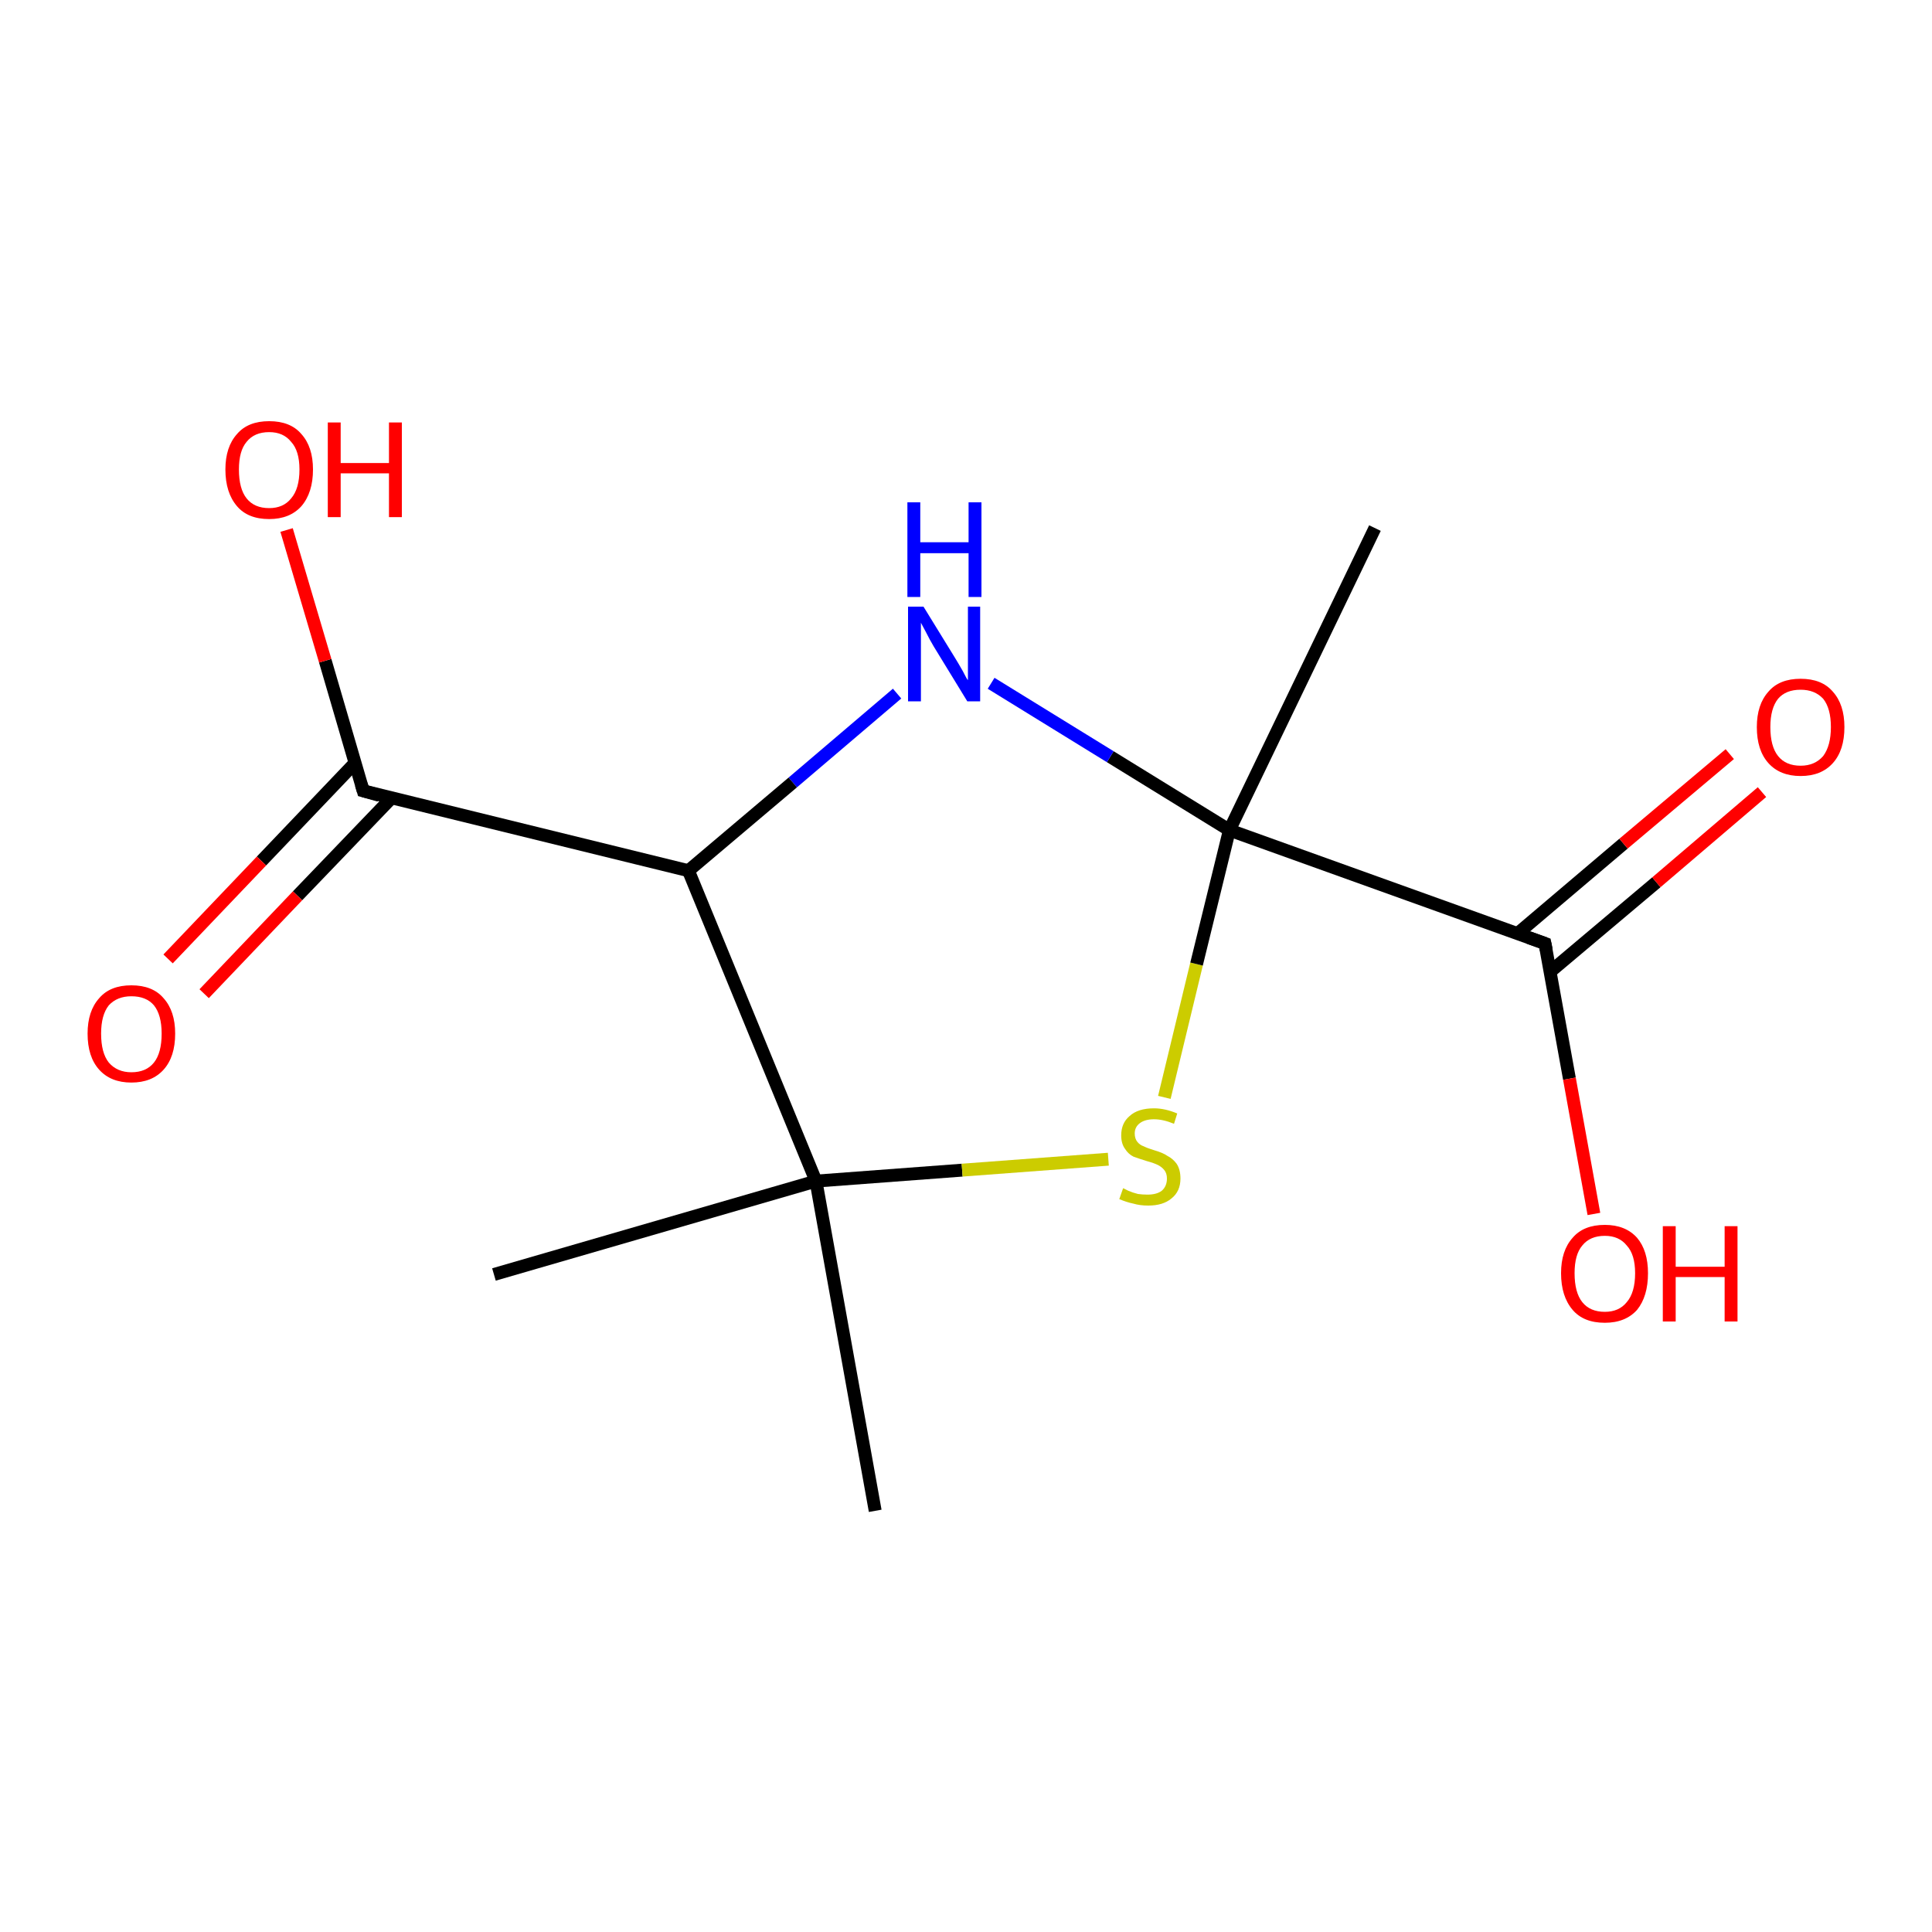 <?xml version='1.0' encoding='iso-8859-1'?>
<svg version='1.1' baseProfile='full'
              xmlns='http://www.w3.org/2000/svg'
                      xmlns:rdkit='http://www.rdkit.org/xml'
                      xmlns:xlink='http://www.w3.org/1999/xlink'
                  xml:space='preserve'
width='300px' height='300px' viewBox='0 0 300 300'>
<!-- END OF HEADER -->
<rect style='opacity:1.0;fill:#FFFFFF;stroke:none' width='300.0' height='300.0' x='0.0' y='0.0'> </rect>
<path class='bond-0 atom-0 atom-1' d='M 135.9,234.6 L 126.7,183.4' style='fill:none;fill-rule:evenodd;stroke:#000000;stroke-width:2.0px;stroke-linecap:butt;stroke-linejoin:miter;stroke-opacity:1' />
<path class='bond-1 atom-1 atom-2' d='M 126.7,183.4 L 76.7,197.9' style='fill:none;fill-rule:evenodd;stroke:#000000;stroke-width:2.0px;stroke-linecap:butt;stroke-linejoin:miter;stroke-opacity:1' />
<path class='bond-2 atom-1 atom-3' d='M 126.7,183.4 L 149.4,181.7' style='fill:none;fill-rule:evenodd;stroke:#000000;stroke-width:2.0px;stroke-linecap:butt;stroke-linejoin:miter;stroke-opacity:1' />
<path class='bond-2 atom-1 atom-3' d='M 149.4,181.7 L 172.1,180.0' style='fill:none;fill-rule:evenodd;stroke:#CCCC00;stroke-width:2.0px;stroke-linecap:butt;stroke-linejoin:miter;stroke-opacity:1' />
<path class='bond-3 atom-3 atom-4' d='M 180.8,170.4 L 185.8,149.7' style='fill:none;fill-rule:evenodd;stroke:#CCCC00;stroke-width:2.0px;stroke-linecap:butt;stroke-linejoin:miter;stroke-opacity:1' />
<path class='bond-3 atom-3 atom-4' d='M 185.8,149.7 L 190.9,128.9' style='fill:none;fill-rule:evenodd;stroke:#000000;stroke-width:2.0px;stroke-linecap:butt;stroke-linejoin:miter;stroke-opacity:1' />
<path class='bond-4 atom-4 atom-5' d='M 190.9,128.9 L 213.5,82.0' style='fill:none;fill-rule:evenodd;stroke:#000000;stroke-width:2.0px;stroke-linecap:butt;stroke-linejoin:miter;stroke-opacity:1' />
<path class='bond-5 atom-4 atom-6' d='M 190.9,128.9 L 172.4,117.5' style='fill:none;fill-rule:evenodd;stroke:#000000;stroke-width:2.0px;stroke-linecap:butt;stroke-linejoin:miter;stroke-opacity:1' />
<path class='bond-5 atom-4 atom-6' d='M 172.4,117.5 L 153.9,106.1' style='fill:none;fill-rule:evenodd;stroke:#0000FF;stroke-width:2.0px;stroke-linecap:butt;stroke-linejoin:miter;stroke-opacity:1' />
<path class='bond-6 atom-6 atom-7' d='M 139.3,107.7 L 123.1,121.5' style='fill:none;fill-rule:evenodd;stroke:#0000FF;stroke-width:2.0px;stroke-linecap:butt;stroke-linejoin:miter;stroke-opacity:1' />
<path class='bond-6 atom-6 atom-7' d='M 123.1,121.5 L 106.9,135.2' style='fill:none;fill-rule:evenodd;stroke:#000000;stroke-width:2.0px;stroke-linecap:butt;stroke-linejoin:miter;stroke-opacity:1' />
<path class='bond-7 atom-7 atom-8' d='M 106.9,135.2 L 56.4,122.8' style='fill:none;fill-rule:evenodd;stroke:#000000;stroke-width:2.0px;stroke-linecap:butt;stroke-linejoin:miter;stroke-opacity:1' />
<path class='bond-8 atom-8 atom-9' d='M 56.4,122.8 L 50.5,102.6' style='fill:none;fill-rule:evenodd;stroke:#000000;stroke-width:2.0px;stroke-linecap:butt;stroke-linejoin:miter;stroke-opacity:1' />
<path class='bond-8 atom-8 atom-9' d='M 50.5,102.6 L 44.5,82.3' style='fill:none;fill-rule:evenodd;stroke:#FF0000;stroke-width:2.0px;stroke-linecap:butt;stroke-linejoin:miter;stroke-opacity:1' />
<path class='bond-9 atom-8 atom-10' d='M 55.1,118.5 L 40.6,133.7' style='fill:none;fill-rule:evenodd;stroke:#000000;stroke-width:2.0px;stroke-linecap:butt;stroke-linejoin:miter;stroke-opacity:1' />
<path class='bond-9 atom-8 atom-10' d='M 40.6,133.7 L 26.1,148.9' style='fill:none;fill-rule:evenodd;stroke:#FF0000;stroke-width:2.0px;stroke-linecap:butt;stroke-linejoin:miter;stroke-opacity:1' />
<path class='bond-9 atom-8 atom-10' d='M 60.8,123.9 L 46.2,139.1' style='fill:none;fill-rule:evenodd;stroke:#000000;stroke-width:2.0px;stroke-linecap:butt;stroke-linejoin:miter;stroke-opacity:1' />
<path class='bond-9 atom-8 atom-10' d='M 46.2,139.1 L 31.7,154.3' style='fill:none;fill-rule:evenodd;stroke:#FF0000;stroke-width:2.0px;stroke-linecap:butt;stroke-linejoin:miter;stroke-opacity:1' />
<path class='bond-10 atom-4 atom-11' d='M 190.9,128.9 L 239.9,146.5' style='fill:none;fill-rule:evenodd;stroke:#000000;stroke-width:2.0px;stroke-linecap:butt;stroke-linejoin:miter;stroke-opacity:1' />
<path class='bond-11 atom-11 atom-12' d='M 239.9,146.5 L 243.7,167.5' style='fill:none;fill-rule:evenodd;stroke:#000000;stroke-width:2.0px;stroke-linecap:butt;stroke-linejoin:miter;stroke-opacity:1' />
<path class='bond-11 atom-11 atom-12' d='M 243.7,167.5 L 247.5,188.5' style='fill:none;fill-rule:evenodd;stroke:#FF0000;stroke-width:2.0px;stroke-linecap:butt;stroke-linejoin:miter;stroke-opacity:1' />
<path class='bond-12 atom-11 atom-13' d='M 240.7,150.9 L 257.2,137.0' style='fill:none;fill-rule:evenodd;stroke:#000000;stroke-width:2.0px;stroke-linecap:butt;stroke-linejoin:miter;stroke-opacity:1' />
<path class='bond-12 atom-11 atom-13' d='M 257.2,137.0 L 273.6,123.0' style='fill:none;fill-rule:evenodd;stroke:#FF0000;stroke-width:2.0px;stroke-linecap:butt;stroke-linejoin:miter;stroke-opacity:1' />
<path class='bond-12 atom-11 atom-13' d='M 235.6,145.0 L 252.1,131.0' style='fill:none;fill-rule:evenodd;stroke:#000000;stroke-width:2.0px;stroke-linecap:butt;stroke-linejoin:miter;stroke-opacity:1' />
<path class='bond-12 atom-11 atom-13' d='M 252.1,131.0 L 268.6,117.1' style='fill:none;fill-rule:evenodd;stroke:#FF0000;stroke-width:2.0px;stroke-linecap:butt;stroke-linejoin:miter;stroke-opacity:1' />
<path class='bond-13 atom-7 atom-1' d='M 106.9,135.2 L 126.7,183.4' style='fill:none;fill-rule:evenodd;stroke:#000000;stroke-width:2.0px;stroke-linecap:butt;stroke-linejoin:miter;stroke-opacity:1' />
<path d='M 58.9,123.5 L 56.4,122.8 L 56.1,121.8' style='fill:none;stroke:#000000;stroke-width:2.0px;stroke-linecap:butt;stroke-linejoin:miter;stroke-opacity:1;' />
<path d='M 237.4,145.6 L 239.9,146.5 L 240.1,147.5' style='fill:none;stroke:#000000;stroke-width:2.0px;stroke-linecap:butt;stroke-linejoin:miter;stroke-opacity:1;' />
<path class='atom-3' d='M 174.4 184.5
Q 174.6 184.6, 175.2 184.9
Q 175.9 185.2, 176.7 185.4
Q 177.4 185.5, 178.2 185.5
Q 179.6 185.5, 180.4 184.9
Q 181.2 184.2, 181.2 183.0
Q 181.2 182.2, 180.8 181.7
Q 180.4 181.2, 179.8 180.9
Q 179.2 180.6, 178.1 180.3
Q 176.8 179.9, 176.0 179.6
Q 175.2 179.2, 174.7 178.4
Q 174.1 177.6, 174.1 176.3
Q 174.1 174.4, 175.4 173.3
Q 176.7 172.1, 179.2 172.1
Q 180.9 172.1, 182.8 172.9
L 182.3 174.5
Q 180.6 173.8, 179.2 173.8
Q 177.8 173.8, 177.0 174.4
Q 176.2 175.0, 176.2 176.0
Q 176.2 176.8, 176.6 177.3
Q 177.0 177.8, 177.6 178.0
Q 178.2 178.3, 179.2 178.6
Q 180.6 179.0, 181.3 179.5
Q 182.1 179.9, 182.7 180.7
Q 183.3 181.6, 183.3 183.0
Q 183.3 185.0, 181.9 186.1
Q 180.6 187.2, 178.3 187.2
Q 177.0 187.2, 176.0 186.9
Q 175.0 186.7, 173.8 186.2
L 174.4 184.5
' fill='#CCCC00'/>
<path class='atom-6' d='M 143.4 94.2
L 148.2 102.0
Q 148.7 102.8, 149.5 104.2
Q 150.2 105.6, 150.3 105.6
L 150.3 94.2
L 152.2 94.2
L 152.2 108.9
L 150.2 108.9
L 145.0 100.4
Q 144.4 99.4, 143.8 98.2
Q 143.2 97.1, 143.0 96.7
L 143.0 108.9
L 141.0 108.9
L 141.0 94.2
L 143.4 94.2
' fill='#0000FF'/>
<path class='atom-6' d='M 140.9 78.0
L 142.9 78.0
L 142.9 84.2
L 150.4 84.2
L 150.4 78.0
L 152.4 78.0
L 152.4 92.7
L 150.4 92.7
L 150.4 85.9
L 142.9 85.9
L 142.9 92.7
L 140.9 92.7
L 140.9 78.0
' fill='#0000FF'/>
<path class='atom-9' d='M 35.0 72.9
Q 35.0 69.4, 36.8 67.4
Q 38.5 65.4, 41.8 65.4
Q 45.1 65.4, 46.8 67.4
Q 48.6 69.4, 48.6 72.9
Q 48.6 76.5, 46.8 78.6
Q 45.0 80.6, 41.8 80.6
Q 38.5 80.6, 36.8 78.6
Q 35.0 76.5, 35.0 72.9
M 41.8 78.9
Q 44.0 78.9, 45.2 77.4
Q 46.5 75.9, 46.5 72.9
Q 46.5 70.0, 45.2 68.6
Q 44.0 67.1, 41.8 67.1
Q 39.5 67.1, 38.3 68.6
Q 37.1 70.0, 37.1 72.9
Q 37.1 75.9, 38.3 77.4
Q 39.5 78.9, 41.8 78.9
' fill='#FF0000'/>
<path class='atom-9' d='M 50.9 65.6
L 52.9 65.6
L 52.9 71.9
L 60.4 71.9
L 60.4 65.6
L 62.4 65.6
L 62.4 80.3
L 60.4 80.3
L 60.4 73.5
L 52.9 73.5
L 52.9 80.3
L 50.9 80.3
L 50.9 65.6
' fill='#FF0000'/>
<path class='atom-10' d='M 13.6 160.5
Q 13.6 157.0, 15.4 155.0
Q 17.1 153.0, 20.4 153.0
Q 23.7 153.0, 25.4 155.0
Q 27.2 157.0, 27.2 160.5
Q 27.2 164.1, 25.4 166.1
Q 23.6 168.1, 20.4 168.1
Q 17.2 168.1, 15.4 166.1
Q 13.6 164.1, 13.6 160.5
M 20.4 166.5
Q 22.7 166.5, 23.9 165.0
Q 25.1 163.5, 25.1 160.5
Q 25.1 157.6, 23.9 156.1
Q 22.7 154.7, 20.4 154.7
Q 18.2 154.7, 16.9 156.1
Q 15.7 157.6, 15.7 160.5
Q 15.7 163.5, 16.9 165.0
Q 18.2 166.5, 20.4 166.5
' fill='#FF0000'/>
<path class='atom-12' d='M 242.4 197.7
Q 242.4 194.2, 244.2 192.2
Q 245.9 190.2, 249.2 190.2
Q 252.4 190.2, 254.2 192.2
Q 255.9 194.2, 255.9 197.7
Q 255.9 201.3, 254.2 203.4
Q 252.4 205.4, 249.2 205.4
Q 245.9 205.4, 244.2 203.4
Q 242.4 201.3, 242.4 197.7
M 249.2 203.7
Q 251.4 203.7, 252.6 202.2
Q 253.9 200.7, 253.9 197.7
Q 253.9 194.8, 252.6 193.4
Q 251.4 191.9, 249.2 191.9
Q 246.9 191.9, 245.7 193.4
Q 244.5 194.8, 244.5 197.7
Q 244.5 200.7, 245.7 202.2
Q 246.9 203.7, 249.2 203.7
' fill='#FF0000'/>
<path class='atom-12' d='M 258.2 190.4
L 260.2 190.4
L 260.2 196.7
L 267.8 196.7
L 267.8 190.4
L 269.8 190.4
L 269.8 205.2
L 267.8 205.2
L 267.8 198.3
L 260.2 198.3
L 260.2 205.2
L 258.2 205.2
L 258.2 190.4
' fill='#FF0000'/>
<path class='atom-13' d='M 272.8 112.9
Q 272.8 109.4, 274.6 107.4
Q 276.3 105.4, 279.6 105.4
Q 282.9 105.4, 284.6 107.4
Q 286.4 109.4, 286.4 112.9
Q 286.4 116.5, 284.6 118.5
Q 282.8 120.5, 279.6 120.5
Q 276.4 120.5, 274.6 118.5
Q 272.8 116.5, 272.8 112.9
M 279.6 118.9
Q 281.8 118.9, 283.1 117.4
Q 284.3 115.8, 284.3 112.9
Q 284.3 110.0, 283.1 108.5
Q 281.8 107.1, 279.6 107.1
Q 277.3 107.1, 276.1 108.5
Q 274.9 110.0, 274.9 112.9
Q 274.9 115.9, 276.1 117.4
Q 277.3 118.9, 279.6 118.9
' fill='#FF0000'/>
</svg>
